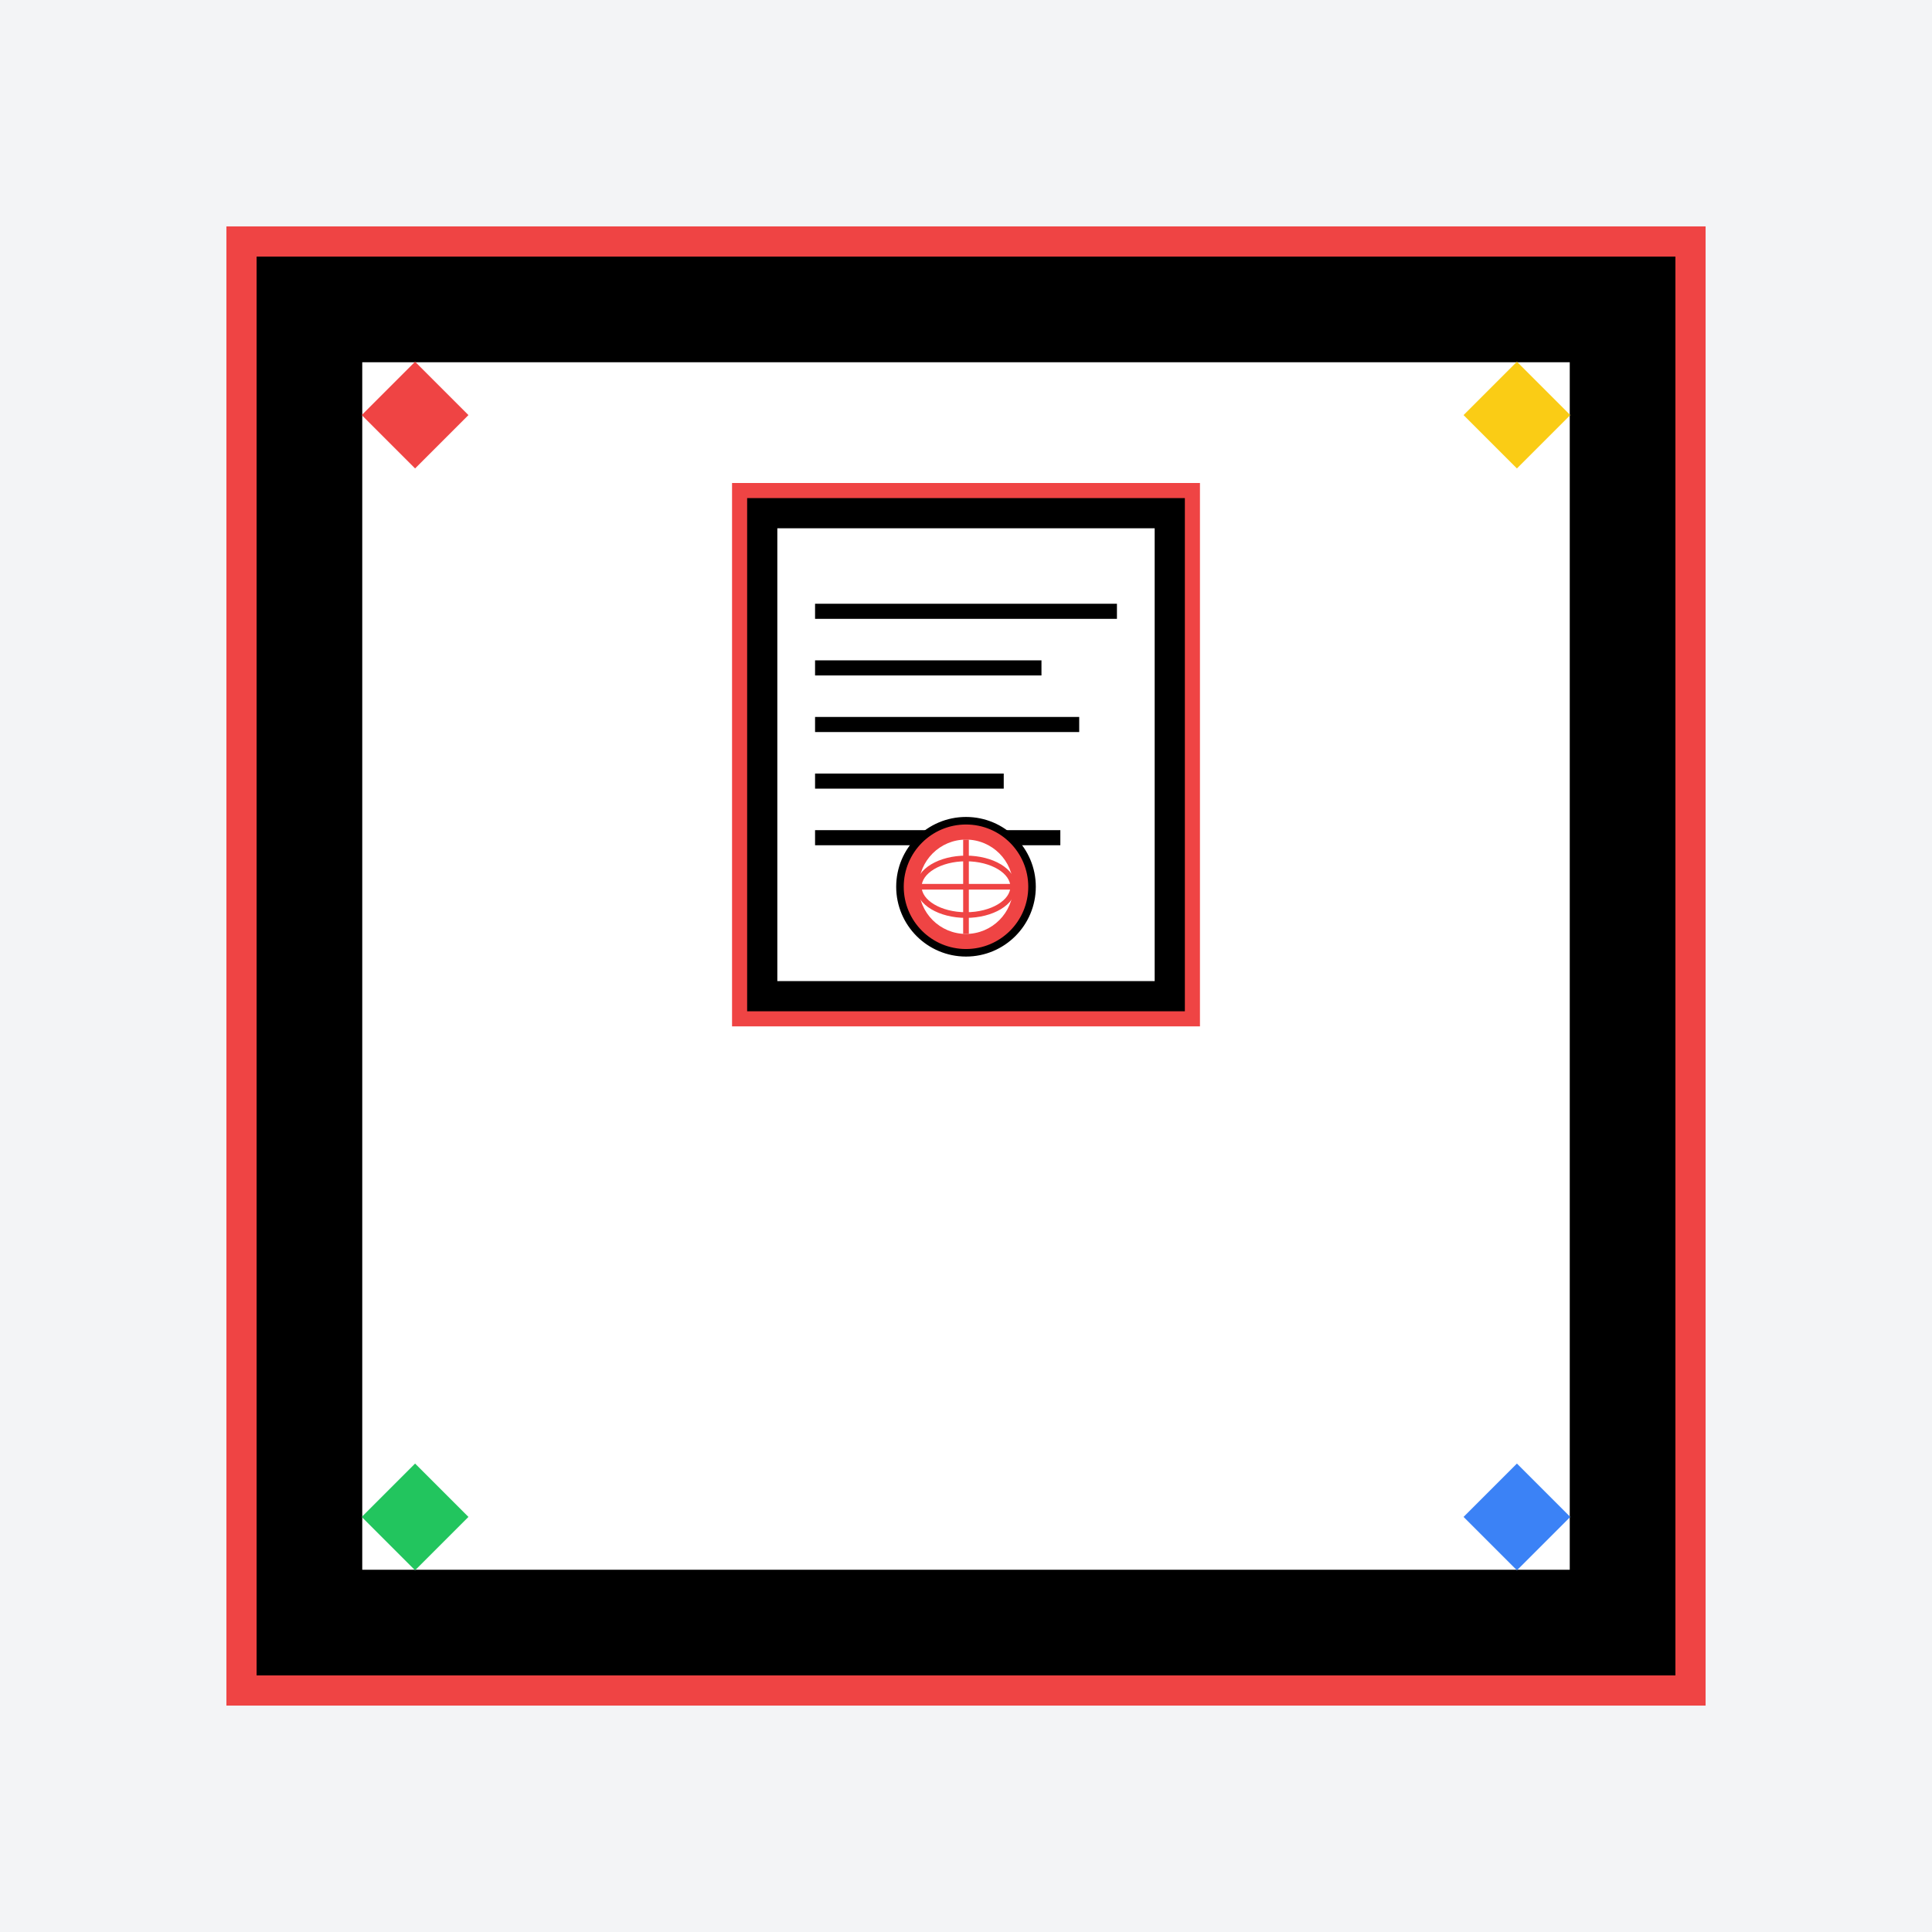 <svg width="512" height="512" viewBox="0 0 512 512" xmlns="http://www.w3.org/2000/svg">
  <!-- Background -->
  <rect width="512" height="512" fill="#f3f4f6"/>
  
  <!-- Main icon container -->
  <rect x="64" y="64" width="384" height="384" 
        fill="#000000" stroke="#ef4444" stroke-width="8"/>
  
  <!-- Inner content -->
  <rect x="96" y="96" width="320" height="320" fill="#ffffff"/>
  
  <!-- Document/Web icon -->
  <g transform="translate(256, 200)">
    <!-- Document outline -->
    <rect x="-60" y="-70" width="120" height="140" 
          fill="#000000" stroke="#ef4444" stroke-width="4"/>
    <rect x="-50" y="-60" width="100" height="120" fill="#ffffff"/>
    
    <!-- Document lines -->
    <rect x="-40" y="-40" width="80" height="4" fill="#000000"/>
    <rect x="-40" y="-25" width="60" height="4" fill="#000000"/>
    <rect x="-40" y="-10" width="70" height="4" fill="#000000"/>
    <rect x="-40" y="5" width="50" height="4" fill="#000000"/>
    <rect x="-40" y="20" width="65" height="4" fill="#000000"/>
    
    <!-- Web globe -->
    <circle cx="0" cy="35" r="17.5" fill="#ef4444" stroke="#000000" stroke-width="2"/>
    <circle cx="0" cy="35" r="12.5" fill="#ffffff"/>
    
    <!-- Globe lines -->
    <ellipse cx="0" cy="35" rx="12.5" ry="7.5" 
             fill="none" stroke="#ef4444" stroke-width="1.5"/>
    <line x1="-12.5" y1="35" x2="12.5" y2="35" 
          stroke="#ef4444" stroke-width="1.5"/>
    <line x1="0" y1="22.5" x2="0" y2="47.5" 
          stroke="#ef4444" stroke-width="1.5"/>
  </g>
  
  
  <!-- Decorative elements -->
  <rect x="100" y="100" width="20" height="20" 
        fill="#ef4444" transform="rotate(45 110 110)"/>
  <rect x="392" y="100" width="20" height="20" 
        fill="#facc15" transform="rotate(45 402 110)"/>
  <rect x="100" y="392" width="20" height="20" 
        fill="#22c55e" transform="rotate(45 110 402)"/>
  <rect x="392" y="392" width="20" height="20" 
        fill="#3b82f6" transform="rotate(45 402 402)"/>
  
</svg>